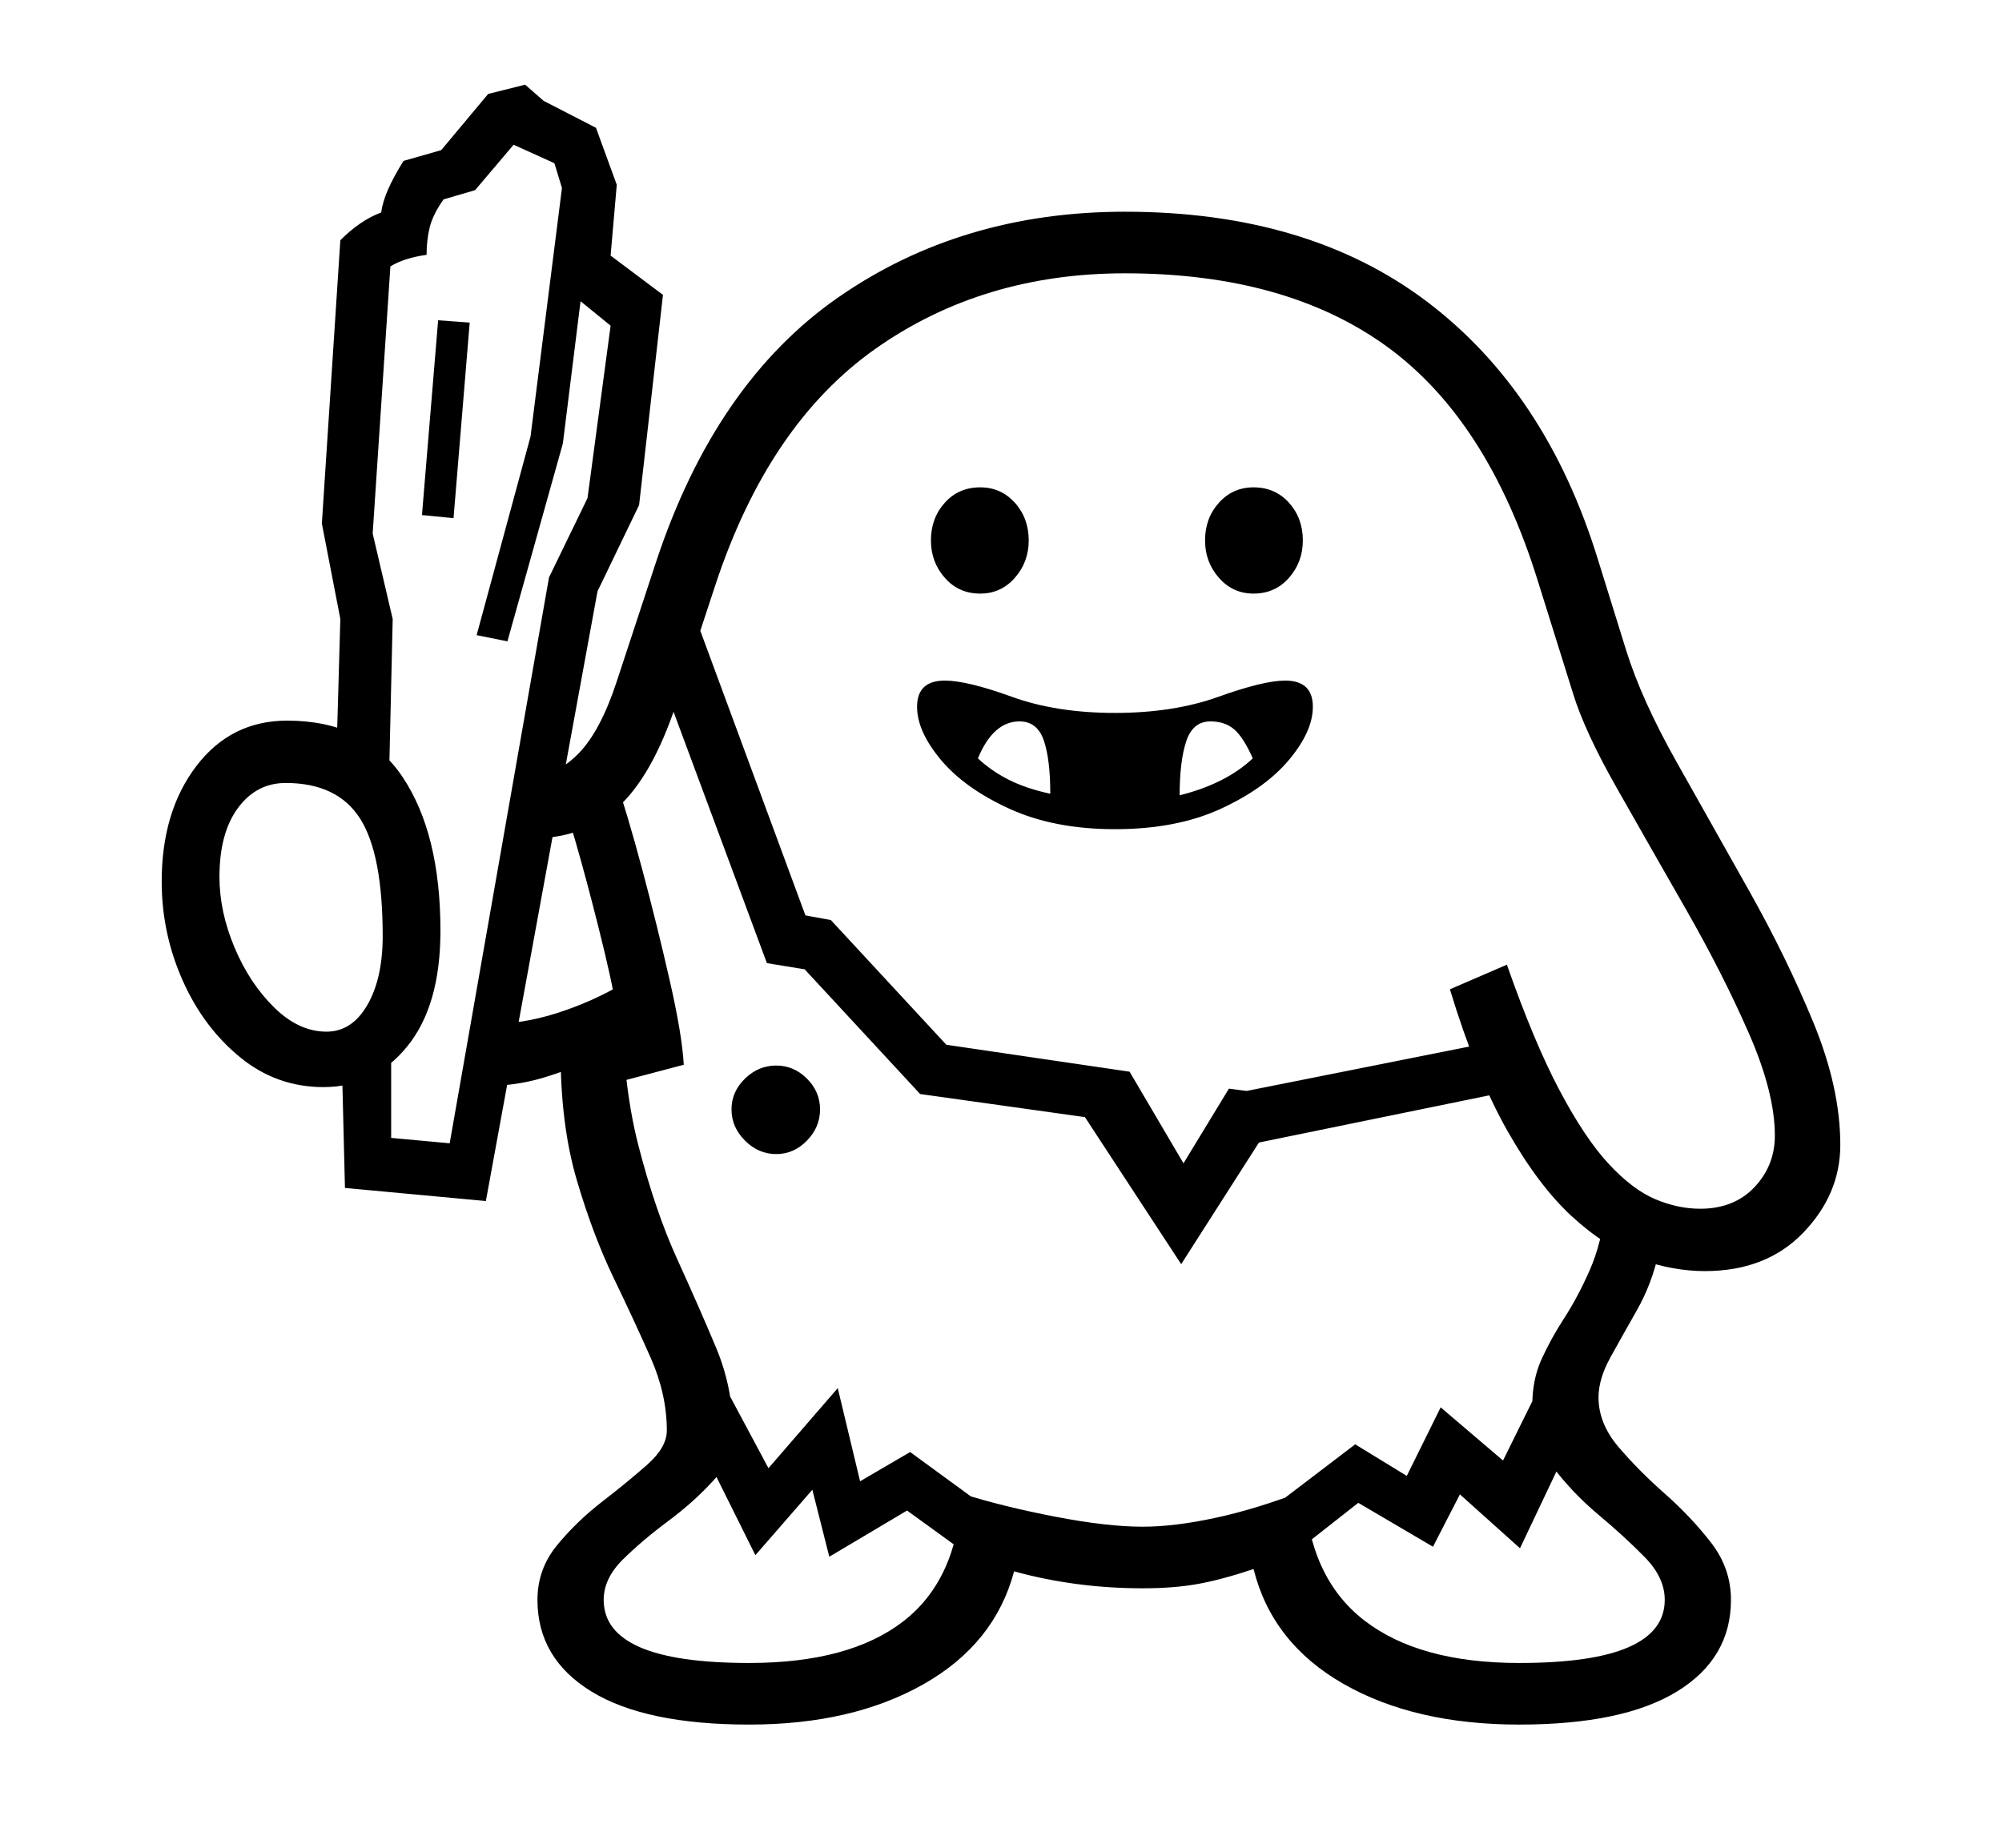 <svg xmlns="http://www.w3.org/2000/svg"
    viewBox="0 0 2600 2400">
  <!--
Copyright 2013, 2022 Google Inc. All Rights Reserved.
Noto is a trademark of Google Inc.
This Font Software is licensed under the SIL Open Font License, Version 1.1. This Font Software is distributed on an "AS IS" BASIS, WITHOUT WARRANTIES OR CONDITIONS OF ANY KIND, either express or implied. See the SIL Open Font License for the specific language, permissions and limitations governing your use of this Font Software.
http://scripts.sil.org/OFL
  -->
<path d="M1364 1031L1364 1031Q1364 986 1355.5 961.5 1347 937 1324 937L1324 937Q1290 937 1270 985L1270 985Q1287 1001 1309.5 1012.5 1332 1024 1364 1031ZM624 1411L637 1330Q679 1330 723 1316 767 1302 807 1279L807 1279Q807 1402 829 1487.5 851 1573 879.5 1635.5 908 1698 930 1750.5 952 1803 952 1861L952 1861Q952 1895 926.5 1923 901 1951 868 1975.5 835 2000 809.5 2025 784 2050 784 2078L784 2078Q784 2119 831 2139.5 878 2160 973 2160L973 2160Q1103 2160 1173 2106 1243 2052 1249 1940L1249 1940Q1303 1957 1370.5 1970 1438 1983 1484 1983L1484 1983Q1525 1983 1578.5 1971.5 1632 1960 1694 1936L1694 1936Q1700 2049 1771.5 2104.5 1843 2160 1973 2160L1973 2160Q2068 2160 2115 2139.5 2162 2119 2162 2078L2162 2078Q2162 2049 2136 2022.5 2110 1996 2076 1967.5 2042 1939 2016 1904.5 1990 1870 1990 1825L1990 1825Q1990 1792 2002 1765.5 2014 1739 2031.5 1712 2049 1685 2064.5 1650 2080 1615 2086 1565L2086 1565 2154 1628Q2145 1668 2126 1701.5 2107 1735 2091.5 1763 2076 1791 2076 1815L2076 1815Q2076 1849 2102 1879.5 2128 1910 2162 1940 2196 1970 2222 2003.5 2248 2037 2248 2078L2248 2078Q2248 2154 2178 2197 2108 2240 1973 2240L1973 2240Q1837 2240 1744.5 2187 1652 2134 1628 2038L1628 2038Q1586 2052 1555 2057.5 1524 2063 1484 2063L1484 2063Q1397 2063 1317 2041L1317 2041Q1292 2135 1199.5 2187.5 1107 2240 973 2240L973 2240Q838 2240 768 2197 698 2154 698 2078L698 2078Q698 2038 723.5 2007 749 1976 782 1950.5 815 1925 840.5 1902.5 866 1880 866 1858L866 1858Q866 1811 845 1763.5 824 1716 797 1660 770 1604 749 1532.5 728 1461 728 1366L728 1366 774 1373Q742 1389 705 1400 668 1411 624 1411L624 1411ZM1448 1077L1448 1077Q1369 1077 1311 1050.5 1253 1024 1222 987 1191 950 1191 918L1191 918Q1191 884 1227 884L1227 884Q1256 884 1314 905 1372 926 1448 926L1448 926Q1524 926 1582.5 905 1641 884 1669 884L1669 884Q1705 884 1705 918L1705 918Q1705 950 1674 987 1643 1024 1585.5 1050.5 1528 1077 1448 1077ZM1532 1033L1532 1033Q1592 1018 1627 985L1627 985Q1615 958 1603 947.5 1591 937 1572 937L1572 937Q1549 937 1540.5 963 1532 989 1532 1033ZM1273 771L1273 771Q1245 771 1227 750.5 1209 730 1209 702L1209 702Q1209 673 1227 653 1245 633 1273 633L1273 633Q1300 633 1318 653 1336 673 1336 702L1336 702Q1336 730 1318 750.5 1300 771 1273 771ZM1628 771L1628 771Q1601 771 1583 750.5 1565 730 1565 702L1565 702Q1565 673 1583 653 1601 633 1628 633L1628 633Q1656 633 1674 653 1692 673 1692 702L1692 702Q1692 730 1674 750.5 1656 771 1628 771ZM731 576L659 833 619 825 689 567 734 211 775 222 731 576ZM589 673L548 669 569 416 610 419 589 673ZM776 768L631 1560 448 1543 444 1381 508 1365 508 1478 584 1485 713 750 763 647 793 423 734 375 738 271 720 212 667 188 617 247 576 259Q562 279 558 295.5 554 312 554 331L554 331Q525 335 507 346L507 346 484 693 510 804 504 1064 436 1013 442 804 418 680 442 312Q468 286 495 276L495 276Q497 262 504 246 511 230 524 209L524 209 573 195 634 122 682 110 706 131 774 166 801 240 793 332 861 383 830 656 776 768ZM420 1412L420 1412Q359 1412 311.5 1373 264 1334 237 1273 210 1212 210 1145L210 1145Q210 1054 255 995 300 936 373 936L373 936Q474 936 523 1009.5 572 1083 572 1209L572 1209Q572 1306 529 1359 486 1412 420 1412ZM424 1340L424 1340Q457 1340 477 1305.5 497 1271 497 1216L497 1216Q497 1109 467.5 1063 438 1017 371 1017L371 1017Q333 1017 309 1049.5 285 1082 285 1139L285 1139Q285 1184 304.5 1230.5 324 1277 356 1308.5 388 1340 424 1340ZM888 1383L888 1383 778 1412 766 1354 806 1343Q799 1294 784.5 1234 770 1174 754.5 1118 739 1062 726 1026L726 1026 797 1005Q814 1054 834 1129 854 1204 870 1274.5 886 1345 888 1383ZM1008 1499L1008 1499Q985 1499 967.5 1481.5 950 1464 950 1441L950 1441Q950 1418 967.5 1401 985 1384 1008 1384L1008 1384Q1031 1384 1048 1401 1065 1418 1065 1441L1065 1441Q1065 1464 1048 1481.5 1031 1499 1008 1499ZM1182 1886L1286 1962 1247 2012 1178 1962 1077 2022 1055 1935 981 2020 892 1841 944 1806 998 1907 1088 1803 1117 1924 1182 1886ZM1694 2007L1655 1956 1760 1876 1827 1917 1871 1828 1952 1897 1992 1816 2049 1853 1974 2011 1896 1941 1861 2009 1764 1952 1694 2007ZM1619 1417L1950 1351 1962 1417 1635 1484 1534 1642 1409 1451 1195 1421 1045 1259 996 1251 840 831 902 799 1046 1189 1079 1195 1229 1357 1467 1392 1537 1511 1596 1414 1619 1417ZM2214 1651L2214 1651Q2173 1651 2129 1635.5 2085 1620 2041.5 1580 1998 1540 1957.5 1468.5 1917 1397 1883 1285L1883 1285 1957 1253Q1992 1353 2025 1415.5 2058 1478 2089 1511.5 2120 1545 2149.5 1557.5 2179 1570 2208 1570L2208 1570Q2252 1570 2278.5 1542 2305 1514 2305 1475L2305 1475Q2305 1419 2271 1341.5 2237 1264 2189.5 1181 2142 1098 2100 1024 2058 950 2043 901L2043 901 1997 754Q1932 545 1801 450 1670 355 1461 355L1461 355Q1276 355 1137 453 998 551 929 760L929 760 878 915Q847 1008 802.5 1048.5 758 1089 691 1089L691 1089 691 1009Q724 1007 752 978 780 949 801 885L801 885 852 730Q929 497 1089 386 1249 275 1461 275L1461 275Q1699 275 1853.5 392 2008 509 2075 726L2075 726 2112 845Q2132 909 2177 989 2222 1069 2271 1156 2320 1243 2355 1328 2390 1413 2390 1487L2390 1487Q2390 1551 2342 1601 2294 1651 2214 1651Z"/>
</svg>